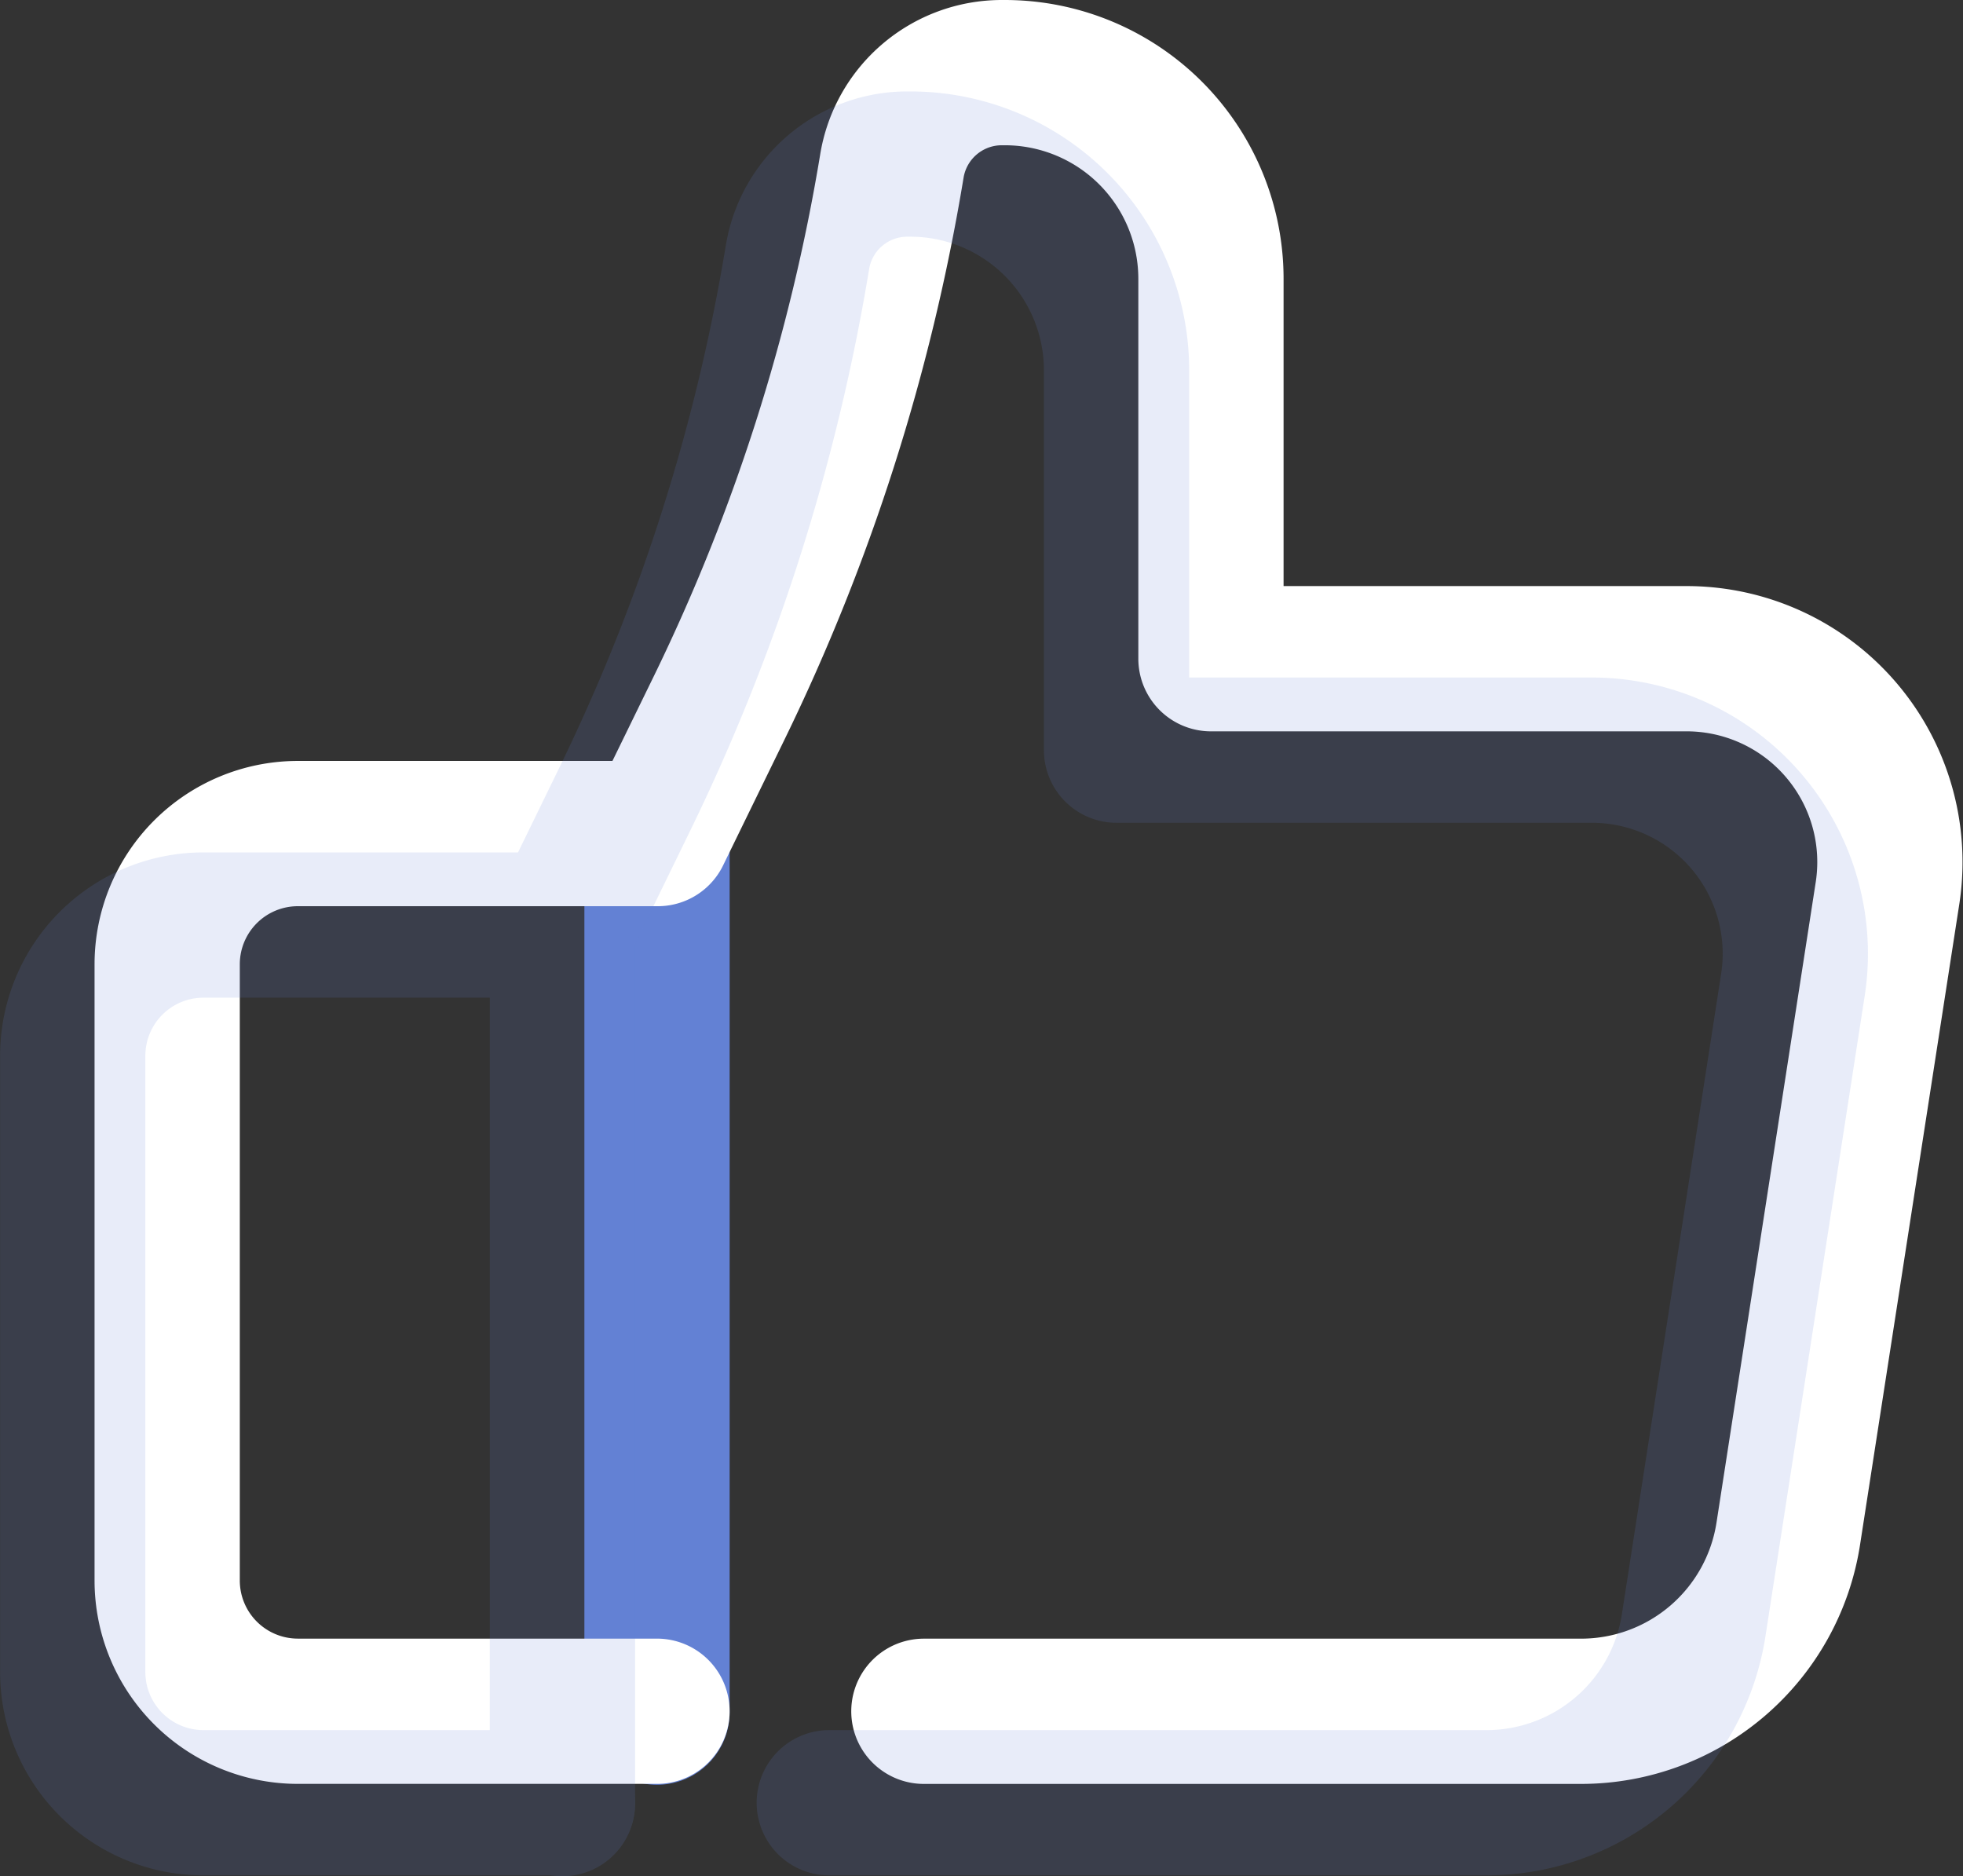 <svg xmlns="http://www.w3.org/2000/svg" width="54.06" height="51.666" viewBox="0 0 54.06 51.666">
  <rect x="0" y="0" width="54.06" height="51.666" fill="#333333" stroke="none"/>
  <g id="Group_1750" data-name="Group 1750" transform="translate(-250.976 -884)">
    <g id="Group_14" data-name="Group 14" transform="translate(879.525 521.715)">
      <g id="Group_1651" data-name="Group 1651" transform="translate(-623.945 364.285)">
        <line id="Line_1136" data-name="Line 1136" y2="24.17" transform="translate(13.49 20.978)" fill="none" stroke="#6381d4" stroke-linecap="round" stroke-linejoin="round" stroke-width="4"/>
        <path id="Path_1065" data-name="Path 1065" d="M-603.734,409.409h18.1a5.774,5.774,0,0,0,5.705-4.889l2.732-17.633a5.6,5.6,0,0,0-5.538-6.463h-13.093v-10.46a5.678,5.678,0,0,0-5.677-5.679h-.084a3.067,3.067,0,0,0-3.027,2.579h0a54.149,54.149,0,0,1-4.755,14.913l-1.69,3.462h-9.912a3.6,3.6,0,0,0-3.6,3.6v16.969a3.6,3.6,0,0,0,3.6,3.6h9.889" transform="translate(624.573 -364.285)" fill="none" stroke="#fff" stroke-linecap="round" stroke-linejoin="round" stroke-width="4"/>
      </g>
      <g id="Group_1653" data-name="Group 1653" transform="translate(-626.549 366.803)" opacity="0.15">
        <g id="Group_1652" data-name="Group 1652">
          <line id="Line_1137" data-name="Line 1137" y2="24.17" transform="translate(13.489 20.978)" fill="none" stroke="#6381d4" stroke-linecap="round" stroke-linejoin="round" stroke-width="4"/>
          <path id="Path_1066" data-name="Path 1066" d="M-605.711,411.32h18.1a5.772,5.772,0,0,0,5.705-4.889l2.733-17.633a5.605,5.605,0,0,0-5.539-6.463H-597.8V371.873a5.678,5.678,0,0,0-5.679-5.677h-.084a3.064,3.064,0,0,0-3.026,2.578h0a54.147,54.147,0,0,1-4.756,14.915l-1.688,3.462h-9.913a3.6,3.6,0,0,0-3.6,3.6V407.72a3.6,3.6,0,0,0,3.6,3.6h9.889" transform="translate(626.549 -366.196)" fill="none" stroke="#6381d4" stroke-linecap="round" stroke-linejoin="round" stroke-width="4"/>
        </g>
      </g>
    </g>
  </g>
</svg>
